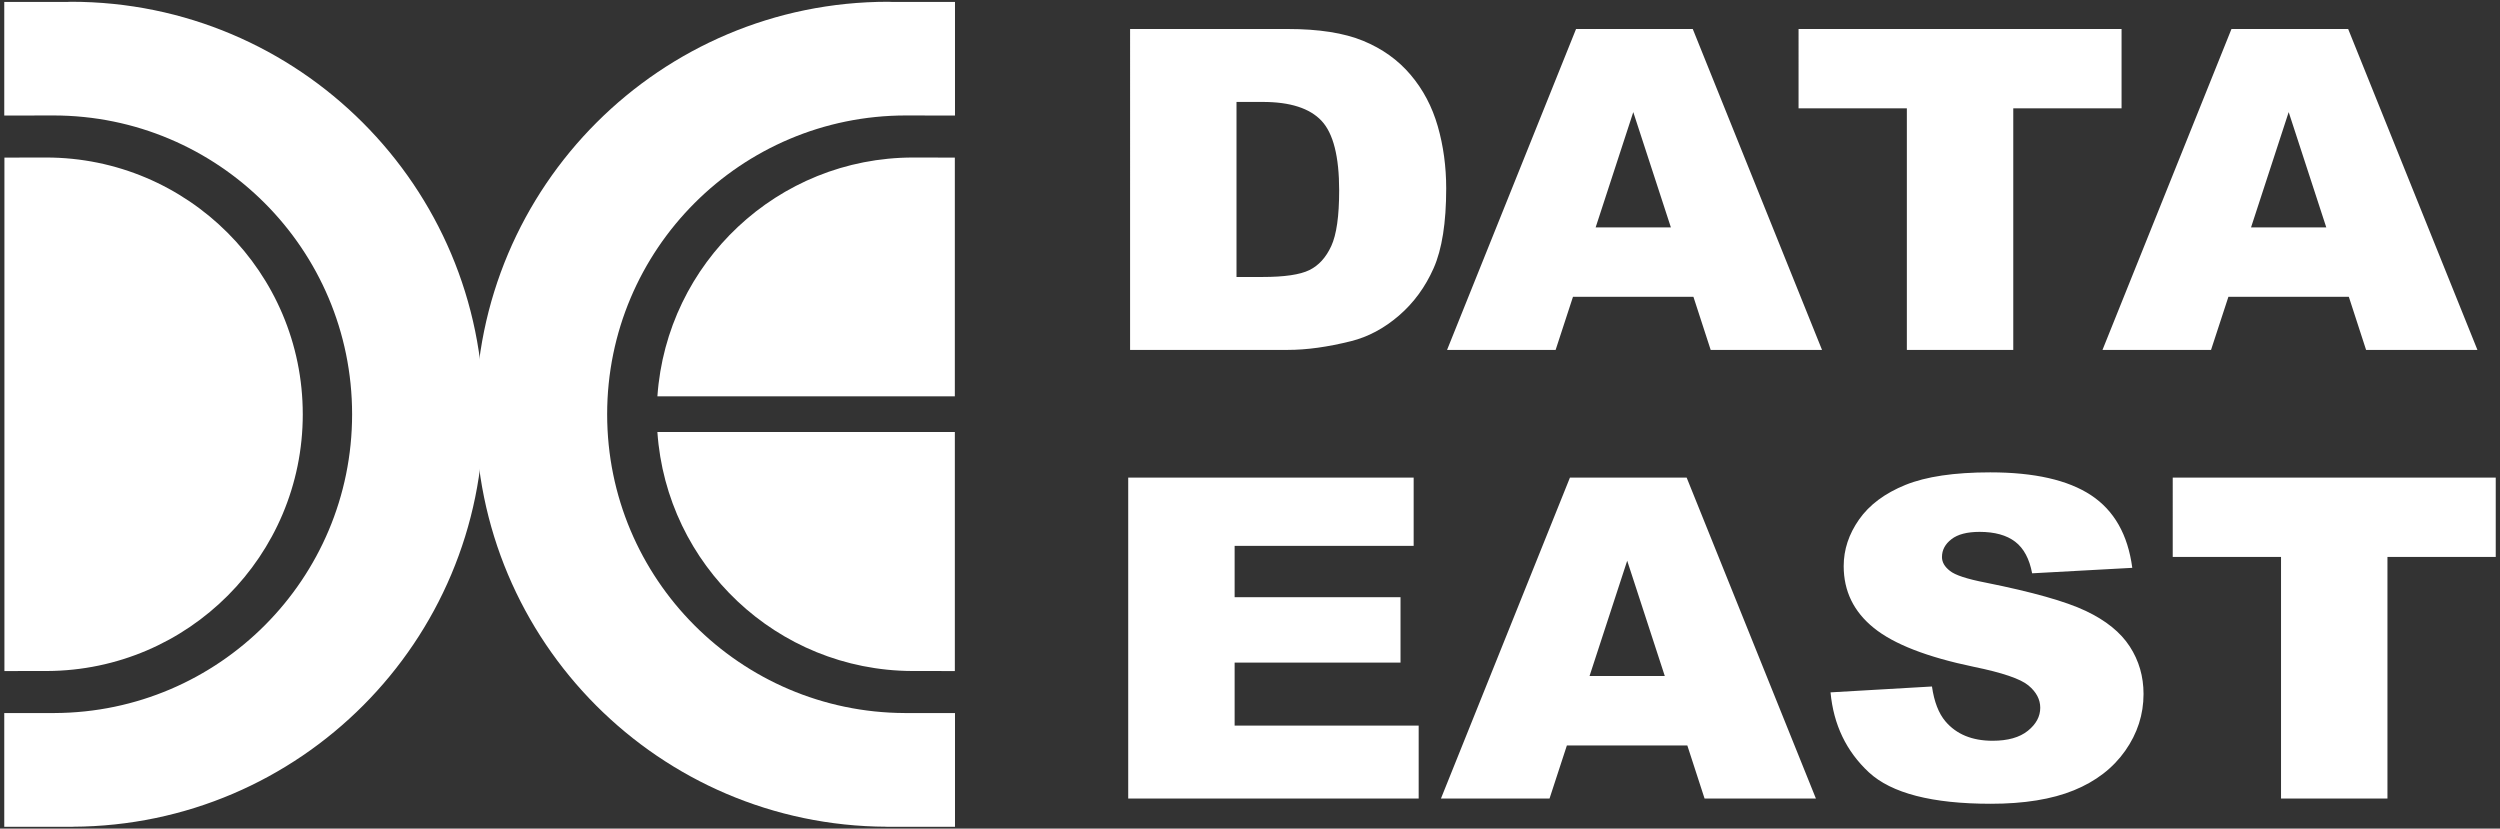 <svg xmlns="http://www.w3.org/2000/svg" viewBox="0 0 350 116">
  <rect x="0" y="0" width="350" height="116" fill="#333333" stroke="none"/>
  <g fill="#ffffff">
    <path d="M304.182 66.865h45.221v11.109h-15.16v33.82h-14.899V77.974h-15.162V66.865zM256.276 96.931l14.199-.822c.307 2.135.937 3.764 1.885 4.881 1.539 1.812 3.74 2.717 6.605 2.717 2.135 0 3.779-.465 4.934-1.395 1.156-.928 1.736-2.006 1.736-3.23 0-1.164-.553-2.205-1.66-3.125-1.106-.92-3.658-1.787-7.65-2.604-6.541-1.363-11.207-3.182-13.992-5.443-2.811-2.266-4.217-5.15-4.217-8.658 0-2.303.719-4.477 2.158-6.529 1.437-2.049 3.602-3.662 6.488-4.836 2.885-1.168 6.84-1.756 11.869-1.756 6.168 0 10.873 1.066 14.109 3.195 3.236 2.135 5.164 5.519 5.779 10.172l-14.021.766c-.379-2.023-1.168-3.498-2.371-4.422-1.203-.92-2.863-1.379-4.984-1.379-1.744 0-3.059.342-3.94 1.027-.885.684-1.326 1.516-1.326 2.496 0 .715.367 1.358 1.106 1.93.713.592 2.387 1.143 5.019 1.654 6.52 1.307 11.19 2.623 14.01 3.961 2.82 1.338 4.873 2.998 6.156 4.979 1.287 1.98 1.928 4.197 1.928 6.646 0 2.881-.857 5.529-2.568 7.959-1.715 2.432-4.107 4.273-7.184 5.529-3.076 1.256-6.953 1.885-11.633 1.885-8.215 0-13.9-1.471-17.066-4.4-3.16-2.941-4.951-6.668-5.369-11.197zm-20.053 7.43h-16.859l-2.43 7.434H201.733l18.059-44.93h16.34l18.096 44.93h-15.588l-2.416-7.434m-3.154-9.721-5.262-16.139-5.272 16.139h10.533zm-75.121-27.775h39.963v9.559h-25.064v7.187h23.225v9.15h-23.225v8.822h25.766v10.211h-40.664V66.865zm170.889-25.311h-16.861l-2.432 7.434h-15.197L312.405 4.06h16.338l18.098 44.928h-15.588l-2.416-7.434m-3.158-9.721-5.262-16.139-5.27 16.139h10.531zM251.797 4.06h45.221v11.109H281.858v33.818h-14.898V15.169h-15.162V4.06zm-14.719 37.494h-16.861l-2.43 7.434h-15.199L220.647 4.06h16.34l18.096 44.928h-15.588l-2.416-7.434m-3.156-9.721-5.264-16.139-5.268 16.139h10.531zM158.21 4.06h22.079c4.352 0 7.869.551 10.549 1.654 2.68 1.104 4.895 2.689 6.641 4.752 1.752 2.064 3.02 4.463 3.807 7.205.787 2.736 1.182 5.637 1.182 8.699 0 4.799-.586 8.525-1.756 11.17-1.17 2.646-2.795 4.867-4.871 6.652-2.078 1.787-4.313 2.976-6.693 3.57-3.26.816-6.211 1.225-8.857 1.225h-22.079V4.06m14.899 10.211v24.506h3.618c3.086 0 5.279-.322 6.584-.965 1.303-.639 2.326-1.762 3.063-3.365.738-1.598 1.107-4.195 1.107-7.785 0-4.754-.826-8.006-2.475-9.756-1.654-1.756-4.395-2.635-8.217-2.635h-3.681zM9.948.248c-.169 0-.332.02-.501.021H.597V16.179l6.864-.014c23.104 0 41.834 18.73 41.834 41.834 0 23.044-18.636 41.731-41.657 41.827l-7.041.008v15.918h9.594v-.01c31.781-.133 57.507-25.932 57.507-57.744 0-31.894-25.856-57.75-57.75-57.75z"/>
    <path d="M42.387 57.999c0-19.853-16.095-35.947-35.947-35.947-.106 0-5.821.012-5.821.012v71.883l5.973-.006c19.783-.084 35.796-16.141 35.796-35.942zm49.647 2.483c1.277 18.639 16.726 33.379 35.671 33.459l5.973.006V60.482H92.034zm41.643-5V22.064s-5.715-.012-5.821-.012c-19.003 0-34.523 14.757-35.82 33.431h41.642z"/>
    <path d="M124.348.248c.169 0 .332.02.501.021h8.85V16.179l-6.864-.014c-23.104 0-41.834 18.73-41.834 41.834 0 23.044 18.636 41.731 41.657 41.827l7.041.008v15.918h-9.594v-.01c-31.781-.133-57.507-25.932-57.507-57.744 0-31.894 25.856-57.75 57.75-57.75z"/>
  </g>
</svg>